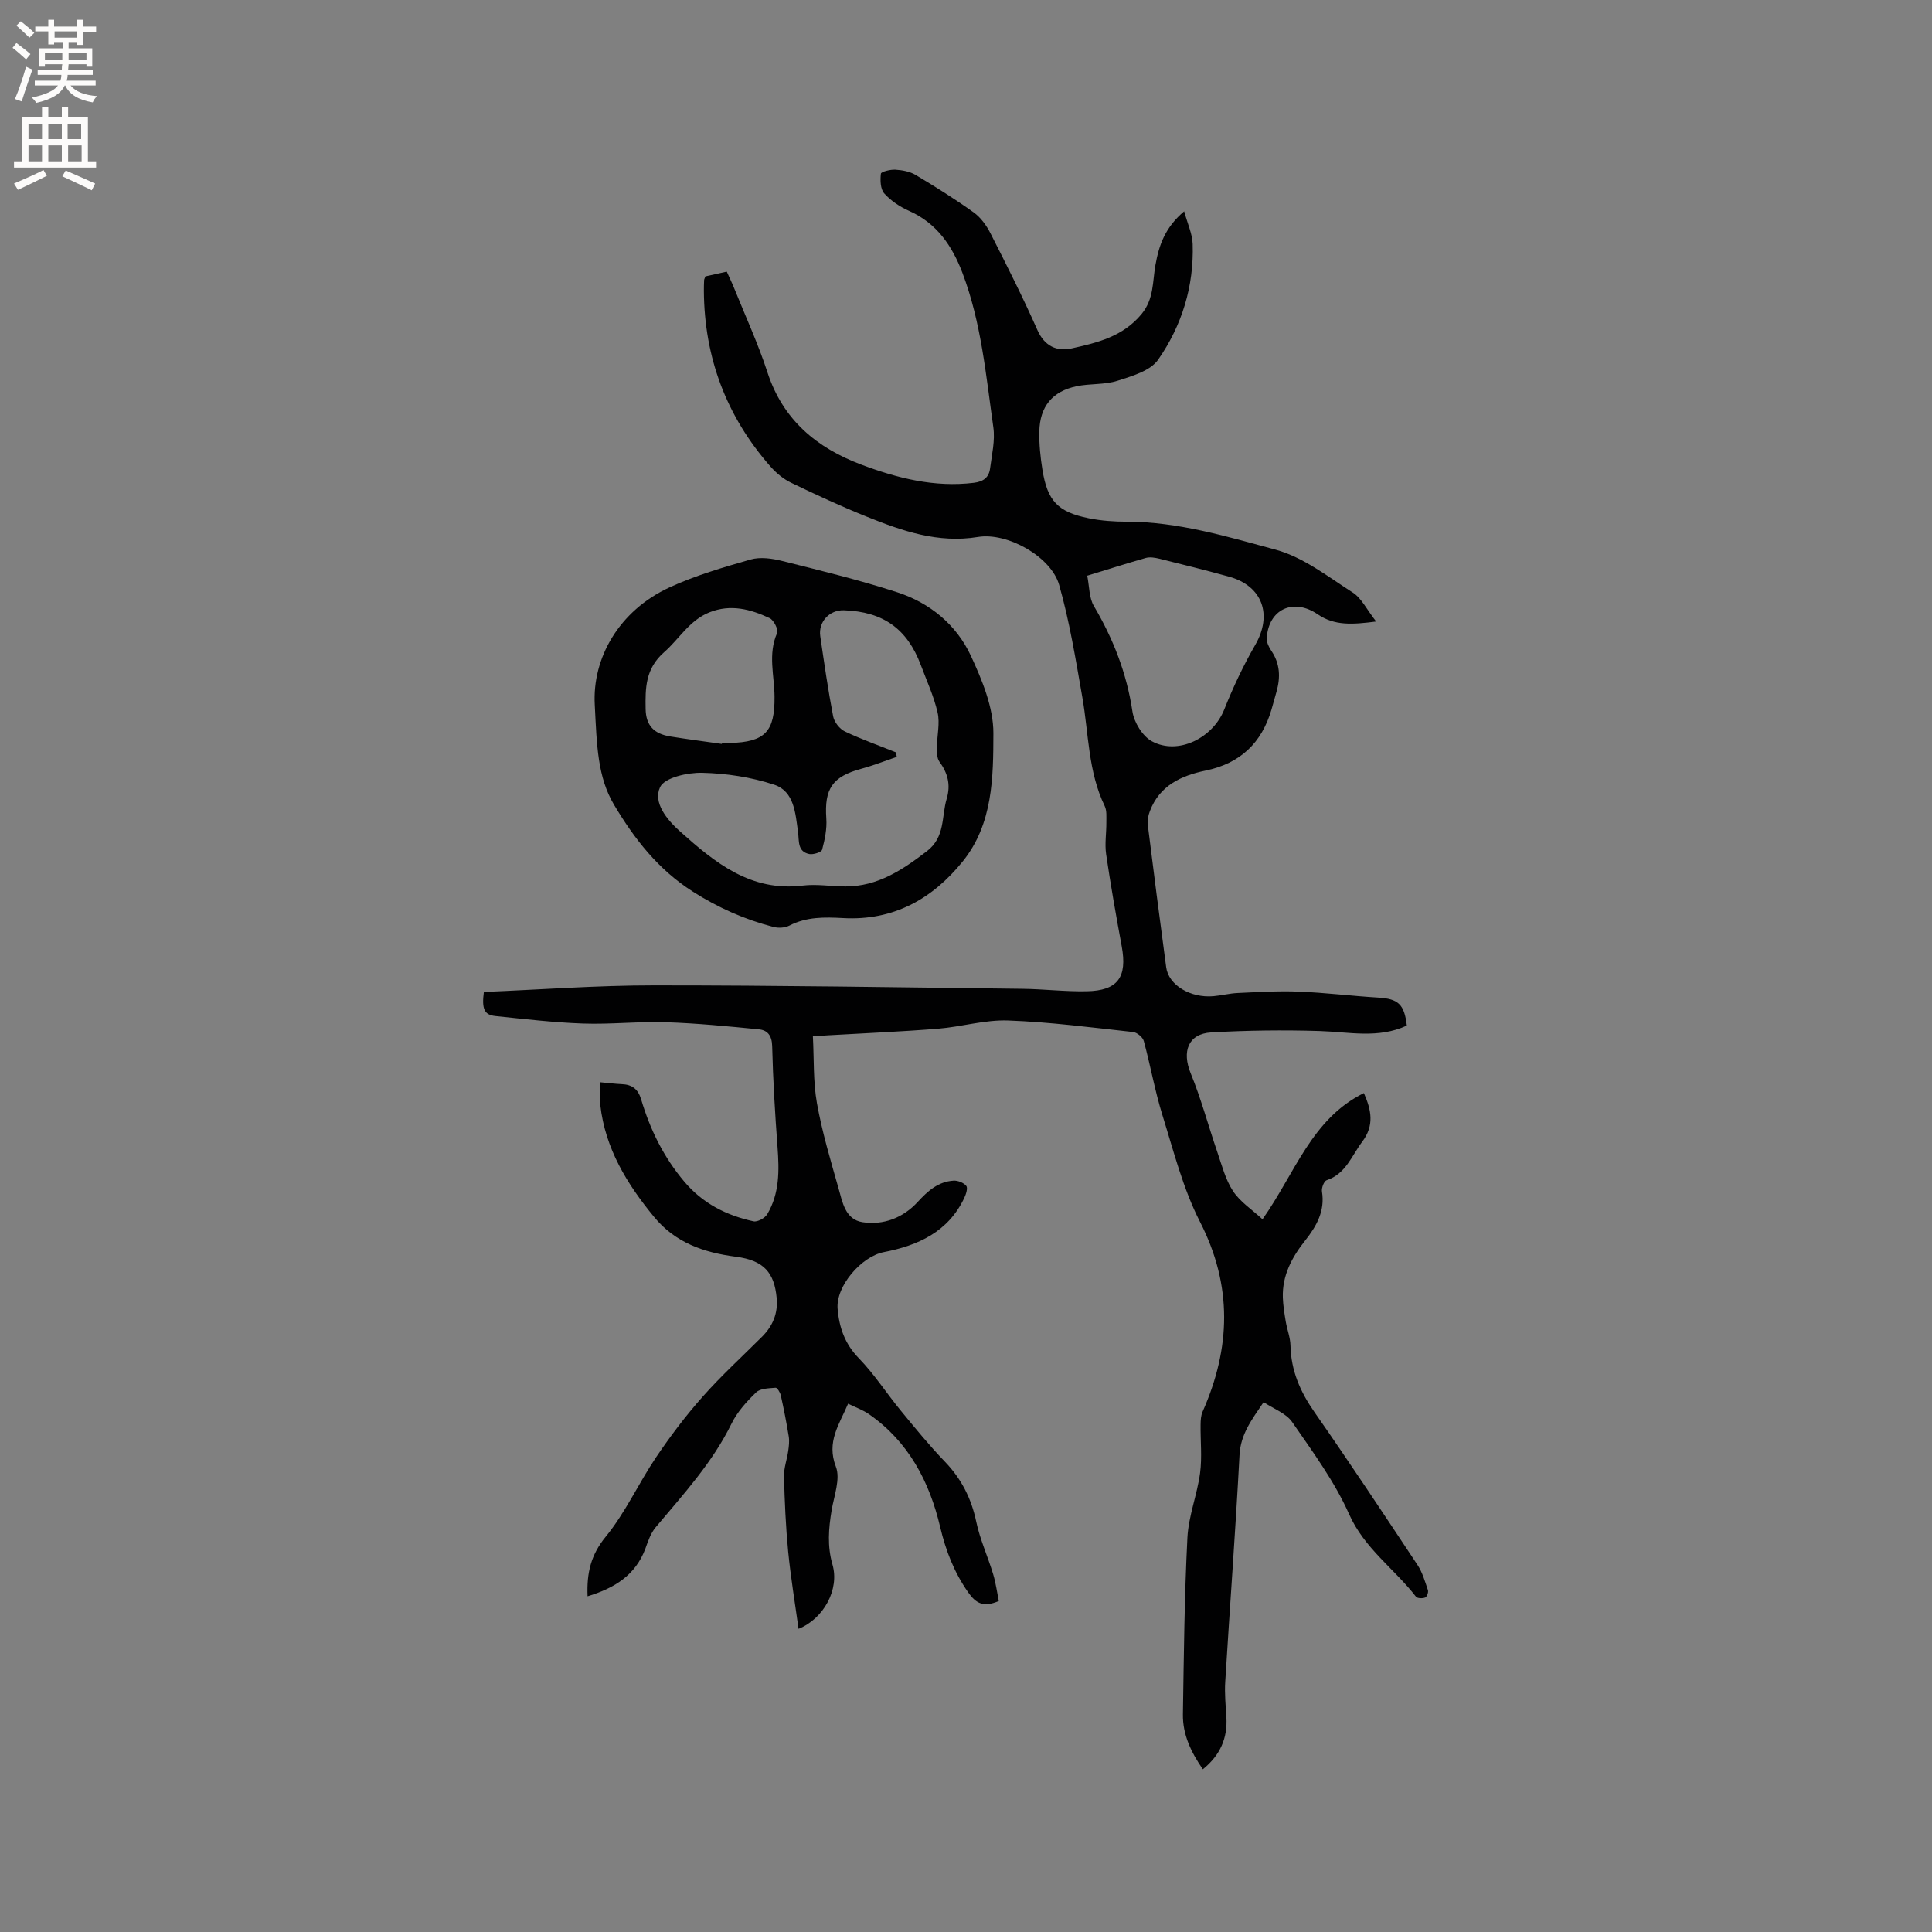 <svg enable-background="new 0 0 400 400" viewBox="0 0 400 400" xmlns="http://www.w3.org/2000/svg"><rect x="0" y="0" width="400" height="400" fill="#808080" stroke="none"/><path d="m121.65 330.49c-.2-4.86.69-8.58 3.75-12.32 4.08-4.99 6.8-11.06 10.43-16.45 2.94-4.36 6.14-8.6 9.63-12.53 3.86-4.36 8.18-8.31 12.31-12.43 2.23-2.23 3.33-4.88 3.03-8.04-.49-5.19-2.61-7.78-8.45-8.53-6.69-.87-12.54-2.91-16.93-8.24-5.6-6.8-10.11-14.14-11.13-23.13-.16-1.44-.02-2.91-.02-4.75 1.76.16 3.09.33 4.43.39 2.15.08 3.4.99 4.05 3.18 1.85 6.24 4.67 11.97 8.94 17.02 3.83 4.53 8.72 6.98 14.32 8.2.82.18 2.35-.66 2.83-1.46 2.57-4.3 2.5-9.05 2.14-13.88-.52-6.97-.94-13.95-1.11-20.93-.05-2.19-.96-3.31-2.77-3.48-6.41-.63-12.83-1.26-19.25-1.47-5.71-.18-11.45.47-17.16.27-6.05-.21-12.1-.93-18.13-1.55-2.31-.24-2.84-1.49-2.38-4.99 11.7-.48 23.43-1.36 35.16-1.36 25.44-.01 50.87.41 76.31.71 4.45.05 8.89.6 13.33.51 6.46-.12 8.44-2.91 7.26-9.31-1.17-6.35-2.3-12.7-3.23-19.09-.31-2.14.07-4.38.05-6.58-.01-1.13.12-2.41-.34-3.36-3.46-7.15-3.31-15-4.64-22.56-1.37-7.79-2.63-15.64-4.79-23.22-1.67-5.87-10.73-10.93-16.79-9.94-8.26 1.36-15.68-1.23-23.05-4.2-5.29-2.13-10.49-4.53-15.63-7.01-1.63-.78-3.15-2.05-4.34-3.41-9.1-10.38-13.66-22.52-13.75-36.33 0-.74.01-1.48.05-2.22.01-.2.13-.39.27-.78 1.32-.29 2.74-.61 4.42-.98.54 1.2 1.08 2.31 1.54 3.45 2.33 5.79 4.96 11.49 6.89 17.42 3.21 9.84 10.2 15.62 19.43 19.09 7.47 2.81 15.14 4.75 23.29 3.76 2.05-.25 3.14-1.16 3.37-3.01.36-2.82 1.06-5.74.67-8.48-1.53-10.77-2.49-21.68-6.4-31.98-2.13-5.6-5.3-10.28-11.06-12.84-1.89-.84-3.76-2.08-5.12-3.6-.81-.9-.86-2.74-.7-4.09.05-.41 1.96-.89 2.99-.83 1.43.09 3 .37 4.2 1.09 4.09 2.44 8.14 4.98 12.01 7.75 1.47 1.05 2.67 2.72 3.5 4.36 3.36 6.6 6.7 13.23 9.7 20 1.5 3.39 4.07 4.48 7.11 3.8 5.31-1.18 10.59-2.43 14.45-7.1 2.6-3.15 2.26-6.72 2.88-10.15.73-4.09 1.96-7.76 5.95-11.13.69 2.56 1.69 4.65 1.76 6.78.28 8.73-2.23 16.88-7.15 23.94-1.62 2.32-5.42 3.4-8.44 4.37-2.67.85-5.68.54-8.46 1.13-5.01 1.05-7.6 4.21-7.7 9.38-.05 2.63.22 5.3.64 7.9 1.04 6.46 3.18 8.75 9.59 10.05 2.58.52 5.26.71 7.89.71 10.62.01 20.75 3.08 30.79 5.79 5.73 1.55 10.85 5.59 16 8.89 1.79 1.15 2.84 3.44 4.83 5.99-4.93.63-8.61.9-12.11-1.5-5.05-3.45-10.19-1.03-10.54 4.94-.05.86.43 1.86.94 2.61 1.83 2.68 1.92 5.52 1.07 8.51-.35 1.22-.68 2.45-1.03 3.66-2.03 6.93-6.48 11.16-13.64 12.64-5.03 1.04-9.52 3.08-11.53 8.37-.32.85-.56 1.85-.46 2.74 1.23 9.88 2.5 19.76 3.83 29.63.49 3.67 5.01 6.39 9.79 5.97 1.69-.15 3.35-.59 5.04-.66 4.2-.19 8.42-.46 12.62-.29 5.49.22 10.96.91 16.45 1.24 4.13.25 5.4 1.36 5.92 5.79-5.88 2.75-11.97 1.32-18.05 1.13-7.48-.23-14.99-.14-22.46.29-4.77.28-6.09 3.95-4.24 8.47 2.16 5.26 3.63 10.81 5.48 16.2.96 2.79 1.7 5.77 3.29 8.19 1.46 2.22 3.91 3.8 6.1 5.83 6.78-9.62 10.18-20.81 20.99-26.13 1.53 3.49 2.23 6.67-.37 10.11-2.19 2.91-3.37 6.61-7.34 7.93-.55.18-1.09 1.6-.97 2.34.66 4.05-1.14 7.19-3.48 10.15-2.76 3.48-4.77 7.24-4.62 11.83.06 1.65.33 3.29.6 4.93.28 1.67.94 3.31.98 4.97.11 5.19 2.01 9.56 4.96 13.79 7.28 10.43 14.3 21.03 21.33 31.63 1.03 1.55 1.56 3.44 2.17 5.23.14.43-.21 1.39-.57 1.53-.54.22-1.61.19-1.9-.17-4.49-5.8-10.7-9.99-13.87-17.13-3.01-6.76-7.53-12.89-11.77-19.03-1.26-1.82-3.84-2.73-5.91-4.12-2.5 3.68-4.77 6.67-4.99 10.94-.83 15.67-2 31.32-2.96 46.98-.15 2.42.09 4.87.24 7.3.26 4.34-1.26 7.86-4.87 10.79-2.42-3.49-4.2-7.17-4.13-11.4.19-12.19.31-24.39.93-36.56.23-4.48 2.02-8.87 2.62-13.36.44-3.3.06-6.7.11-10.06.01-.89.06-1.85.41-2.64 5.84-13.2 6.24-26.07-.53-39.32-3.52-6.88-5.45-14.61-7.77-22.05-1.57-5.04-2.48-10.29-3.87-15.39-.21-.78-1.39-1.77-2.2-1.86-8.62-.94-17.25-2.08-25.91-2.39-4.8-.17-9.63 1.31-14.48 1.7-7.6.61-15.22.93-22.83 1.37-.73.04-1.45.1-3.09.21.25 4.69.04 9.36.84 13.85 1.06 5.93 2.8 11.75 4.45 17.55.82 2.88 1.39 6.52 4.98 7.08 4.36.67 8.42-.91 11.44-4.2 2.09-2.28 4.24-4.2 7.41-4.4.89-.06 2.1.43 2.64 1.09.35.43-.05 1.71-.41 2.47-3.31 7.04-9.59 9.87-16.67 11.24-4.63.9-9.96 7.04-9.56 11.75.33 3.87 1.5 7.25 4.39 10.22 3.22 3.31 5.75 7.28 8.7 10.86 2.95 3.59 5.89 7.2 9.1 10.53 3.43 3.56 5.49 7.61 6.51 12.45.78 3.7 2.4 7.22 3.5 10.86.56 1.85.81 3.79 1.17 5.56-3.13 1.35-4.69.55-6.33-1.78-2.92-4.16-4.64-8.62-5.81-13.55-2.22-9.39-6.55-17.66-14.74-23.35-1.27-.88-2.78-1.41-4.32-2.17-1.84 4.34-4.52 7.89-2.53 13.04.97 2.53-.37 6.01-.88 9.02-.63 3.78-.93 7.42.18 11.26 1.47 5.1-1.79 11.18-7.03 13.29-.75-5.44-1.63-10.71-2.15-16.02-.5-5.16-.73-10.36-.86-15.55-.04-1.74.62-3.48.87-5.24.14-1 .27-2.04.11-3.02-.46-2.85-1.02-5.7-1.65-8.52-.13-.6-.75-1.59-1.06-1.56-1.39.12-3.17.12-4.04.96-1.96 1.89-3.9 4.04-5.09 6.46-3.98 8.13-10.01 14.66-15.72 21.48-1.01 1.21-1.57 2.85-2.11 4.38-2.06 5.51-6.35 8.19-11.98 9.89zm103.45-211.3c.45 2.23.37 4.57 1.37 6.27 4.03 6.82 6.81 13.97 7.99 21.86.34 2.25 2.09 5.1 4.02 6.15 5.43 2.96 12.65-.69 14.98-6.56 1.83-4.6 3.96-9.11 6.43-13.4 3.6-6.24 1.5-12.2-5.43-14.12-4.79-1.32-9.62-2.53-14.45-3.72-.9-.22-1.94-.39-2.8-.15-3.95 1.12-7.87 2.38-12.11 3.67z" fill="#010102"/><path d="m123.14 145.93c-.54-9.62 4.96-19.48 15.5-24.33 5.35-2.46 11.08-4.14 16.76-5.76 1.99-.57 4.42-.23 6.5.29 7.99 2 16.02 3.95 23.85 6.49 6.78 2.2 12.26 6.71 15.26 13.16 2.33 5.03 4.67 10.67 4.66 16.03-.02 9.14-.09 18.78-6.35 26.54-6.31 7.82-14.41 12.31-24.75 11.73-3.84-.21-7.58-.29-11.15 1.56-.91.47-2.28.54-3.3.27-5.96-1.55-11.44-3.97-16.72-7.34-7.16-4.58-12.03-10.85-16.24-17.9-3.46-5.79-3.59-12.3-4.02-20.74zm62.34 9.83c.06.31.13.63.19.94-2.44.83-4.85 1.79-7.33 2.46-6.01 1.63-7.69 4.13-7.26 10.31.15 2.13-.31 4.36-.87 6.45-.14.52-1.82 1.06-2.65.9-2.5-.51-2.08-2.7-2.34-4.57-.53-3.81-.76-8.4-4.92-9.78-4.75-1.57-9.92-2.35-14.93-2.47-3.01-.07-7.78.99-8.71 2.97-1.5 3.22 1.43 6.76 4.18 9.21 7.22 6.45 14.61 12.49 25.35 11.17 2.91-.36 5.92.18 8.88.18 6.65 0 11.75-3.41 16.82-7.29 3.84-2.93 3.01-7.15 4.11-10.86.86-2.88.24-5.3-1.51-7.69-.56-.76-.5-2.07-.49-3.12 0-2.35.63-4.82.12-7.04-.77-3.37-2.26-6.58-3.48-9.85-2.82-7.51-7.81-11.05-15.92-11.33-2.98-.1-5.33 2.4-4.89 5.38.81 5.55 1.61 11.11 2.67 16.61.23 1.17 1.34 2.58 2.42 3.1 3.43 1.63 7.03 2.9 10.56 4.32zm-36.03-1.74c.01-.06.02-.13.03-.19.53 0 1.06.01 1.59 0 7.36-.19 9.35-2.36 9.29-9.58-.03-4.38-1.41-8.81.53-13.19.31-.7-.69-2.68-1.54-3.08-3.96-1.86-8.08-2.96-12.48-1.2-4.16 1.67-6.25 5.52-9.37 8.25-3.9 3.42-3.9 7.45-3.83 11.72.05 3.47 1.73 5.18 5.11 5.73 3.54.57 7.11 1.03 10.67 1.54z" fill="#010102"/><g fill="#fcfbfa"><path d="m2.6 9.9.8-1c.9.7 1.9 1.4 2.9 2.3l-.9 1.1c-1.1-1-2-1.8-2.8-2.4zm.5 10.6c.9-2.1 1.6-4.3 2.3-6.7.4.2.8.4 1.3.6-.7 2.1-1.5 4.3-2.2 6.6zm.3-15.2.9-.9c1 .8 2 1.6 2.8 2.4l-1 1c-.9-.9-1.8-1.7-2.7-2.5zm12.6-1.2h1.2v1.4h2.7v1.1h-2.7v2.7h-1.2v-.6h-1.8v1.3h4.9v3.8h-1.2v-.5h-3.7c0 .4-.1.9-.1 1.2h5.1v1h-5.2c0 .5-.1.9-.2 1.2h6v1h-5.2c1.1 1.3 2.9 2 5.5 2.2-.4.4-.7.8-.9 1.3-2.9-.5-4.8-1.6-5.7-3.5h-.1c-.8 1.7-2.7 2.9-5.9 3.6-.2-.4-.6-.8-.9-1.1 2.8-.6 4.6-1.4 5.4-2.5h-4.8v-1h5.3c.1-.3.2-.7.2-1.2h-4.9v-1h5c0-.4 0-.8.1-1.2h-3.6v.5h-1.2v-3.8h4.9v-1.3h-1.8v.5h-1.2v-2.7h-2.7v-1h2.7v-1.4h1.2v1.4h4.8zm-6.7 8.3h3.6c0-.4 0-.9 0-1.4h-3.6zm1.9-4.6h4.8v-1.3h-4.7v1.3zm6.7 3.2h-3.7v1.4h3.7z"/><path d="m8.7 22.1h1.3v2.2h2.8v-2.2h1.3v2.2h4.1v9.1h1.7v1.3h-17v-1.3h1.7v-9.1h4.1zm.3 13.1.7 1.2c-1.8.9-3.8 1.9-6 2.9-.2-.4-.5-.8-.8-1.3 2.3-1 4.4-1.9 6.1-2.8zm-3.1-6.4h2.8v-3.2h-2.8zm0 4.6h2.8v-3.3h-2.8zm4.1-4.6h2.8v-3.2h-2.8zm0 4.6h2.8v-3.3h-2.8zm3.6 1.9c2.1.9 4.1 1.8 6.1 2.7l-.7 1.4c-2.2-1.1-4.2-2-6.1-2.9zm3.2-9.7h-2.8v3.2h2.8zm-2.7 7.8h2.8v-3.3h-2.8z"/></g></svg>
